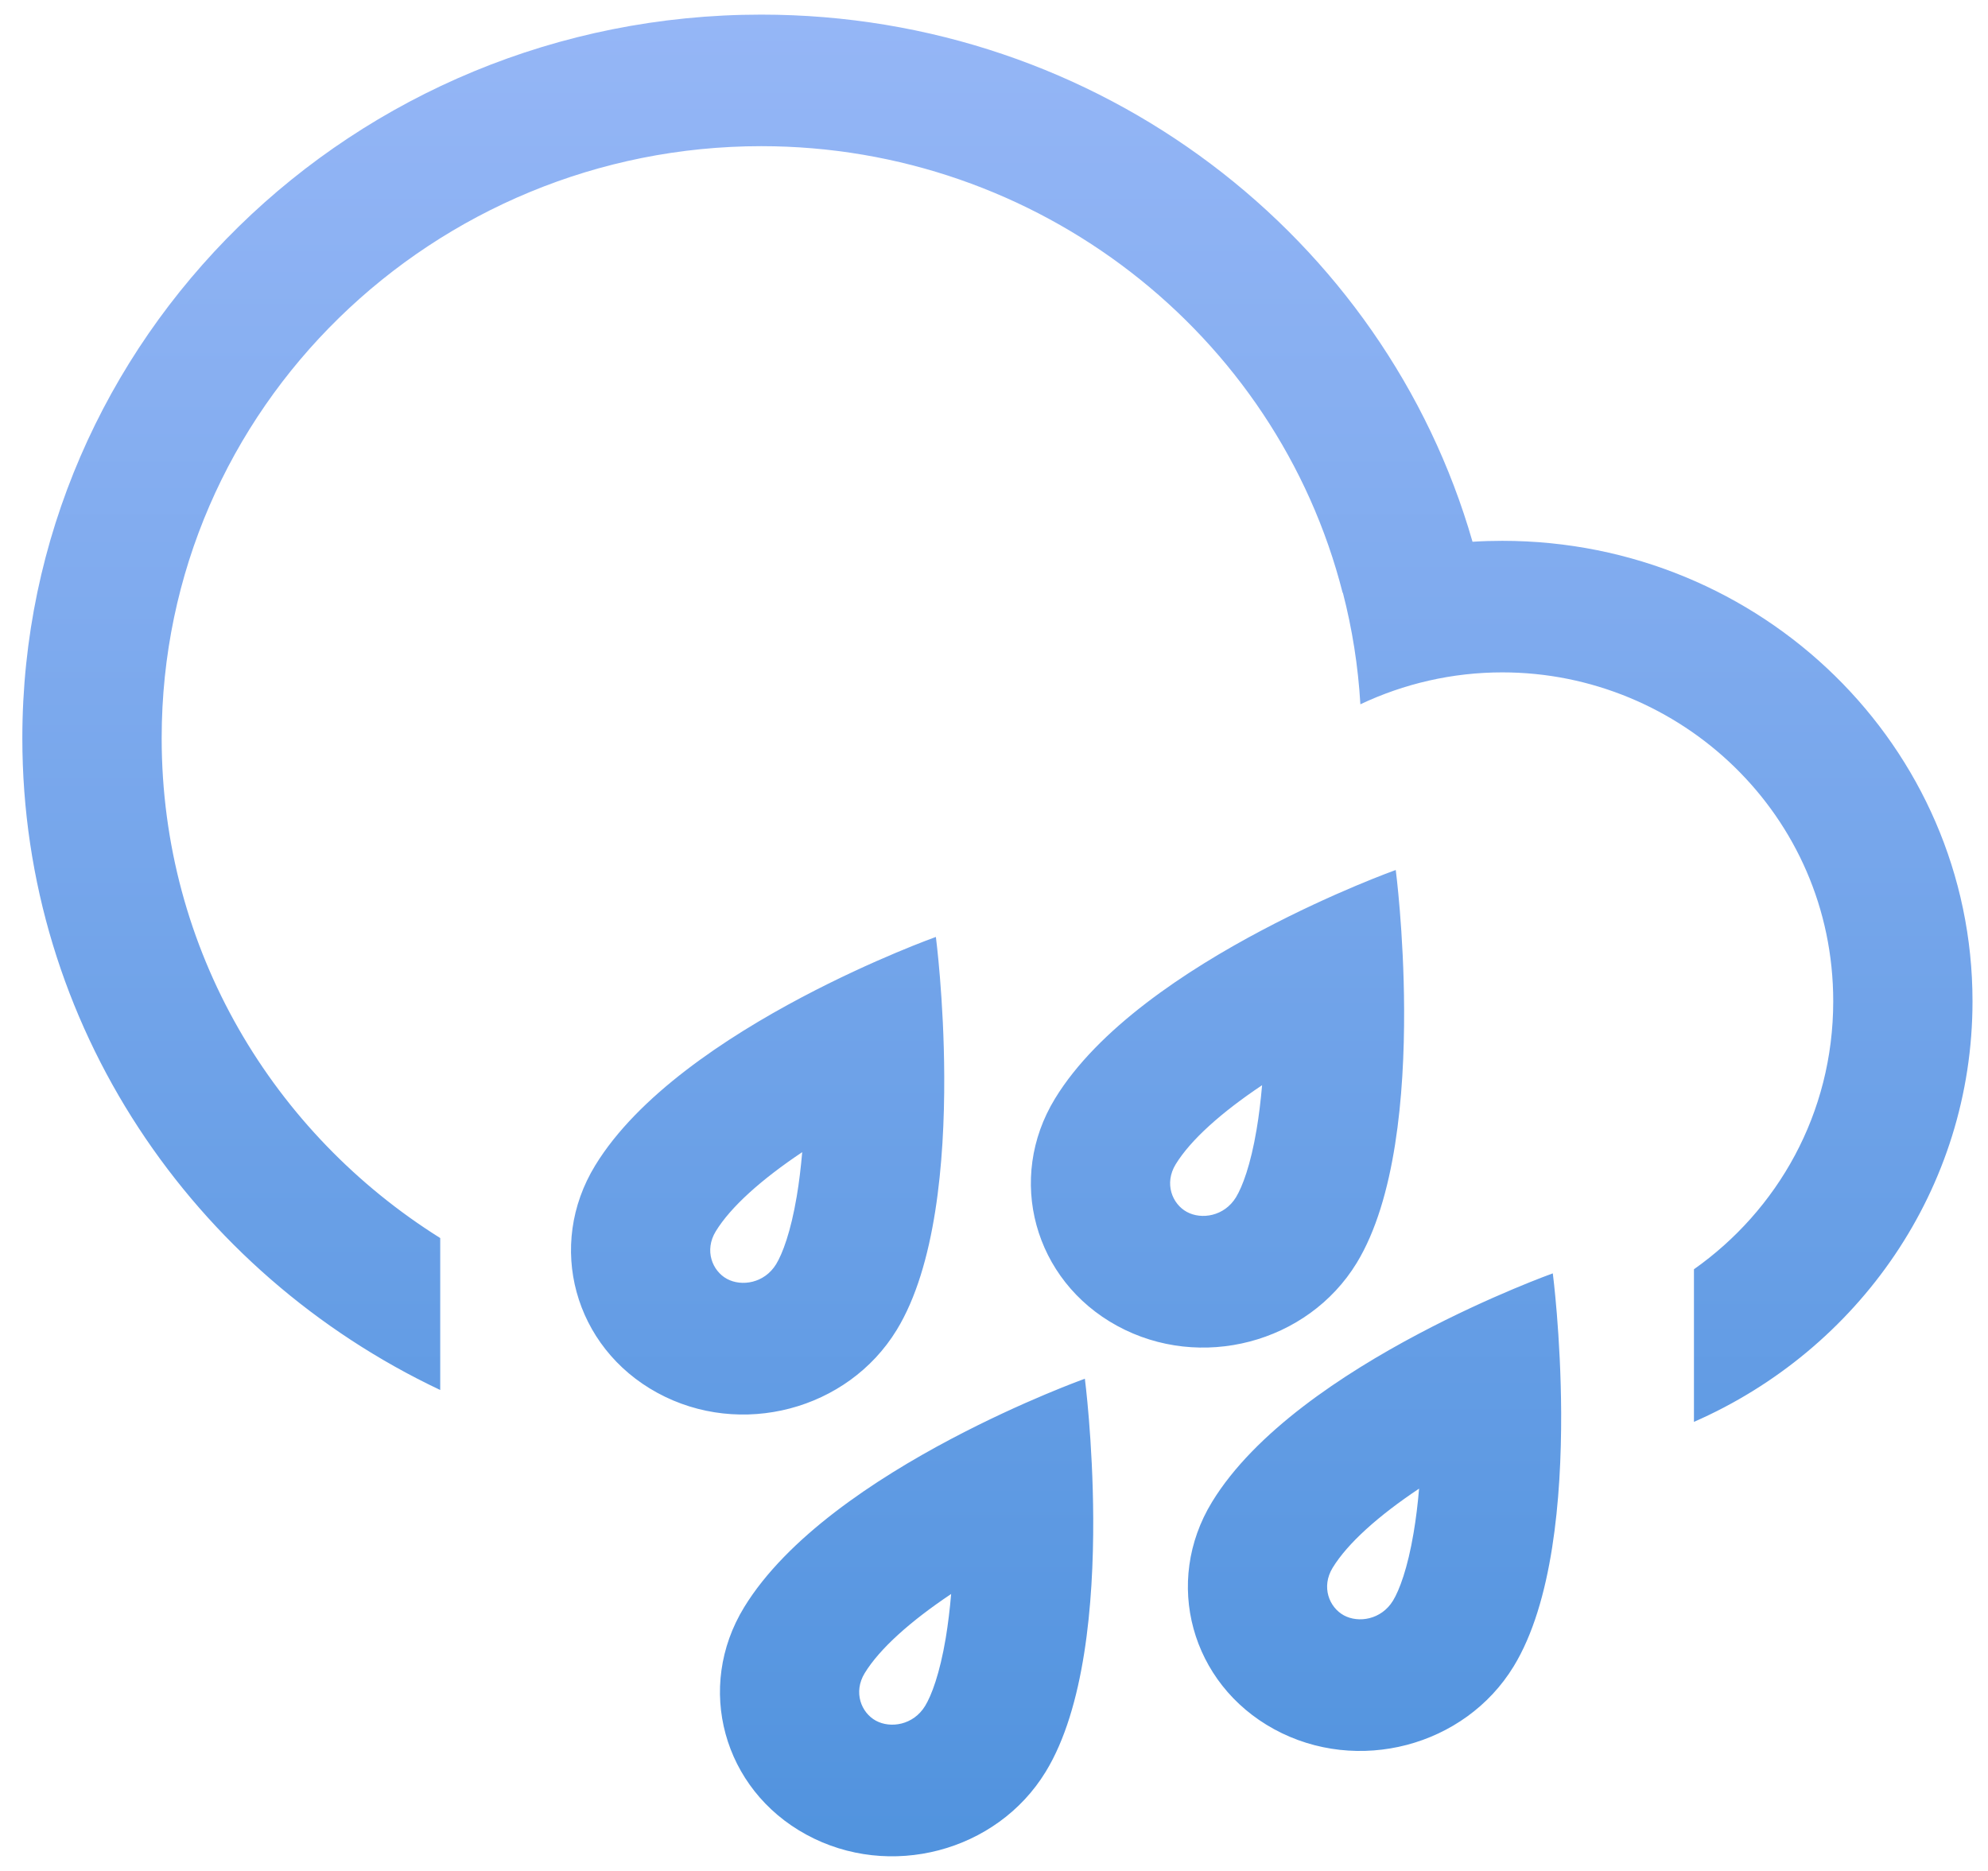 <svg width="34" height="32" viewBox="0 0 34 32" fill="none" xmlns="http://www.w3.org/2000/svg">
<path fill-rule="evenodd" clip-rule="evenodd" d="M0.382 12.625C0.382 17.533 3.3 21.774 7.529 23.774V21.175C4.683 19.392 2.765 16.258 2.765 12.625C2.765 6.956 7.436 2.5 13.019 2.5C17.754 2.5 21.834 5.706 22.963 10.14L22.967 10.139C23.126 10.754 23.228 11.392 23.266 12.046C24.008 11.695 24.834 11.5 25.694 11.5C28.739 11.5 31.353 13.941 31.353 17.125C31.353 19.049 30.398 20.702 28.971 21.709V24.319C31.779 23.09 33.735 20.331 33.735 17.125C33.735 12.776 30.135 9.25 25.694 9.25C25.523 9.25 25.352 9.255 25.184 9.266C23.689 4.063 18.809 0.25 13.019 0.25C6.04 0.25 0.382 5.79 0.382 12.625ZM20.298 20.728C20.547 20.864 20.939 20.805 21.139 20.477C21.248 20.298 21.389 19.926 21.491 19.319C21.532 19.078 21.562 18.823 21.585 18.561C20.889 19.026 20.362 19.497 20.107 19.914C19.907 20.242 20.048 20.592 20.298 20.728ZM21.579 15.912C22.82 15.255 23.871 14.88 23.871 14.88C23.871 14.88 24.009 15.936 24.014 17.267C24.02 18.725 23.867 20.513 23.202 21.603C22.364 22.973 20.531 23.454 19.107 22.677C17.682 21.9 17.206 20.159 18.044 18.789C18.774 17.593 20.28 16.599 21.579 15.912ZM12.432 21.873C12.682 22.009 13.073 21.95 13.274 21.622C13.383 21.443 13.524 21.07 13.626 20.464C13.667 20.223 13.697 19.968 13.72 19.706C13.024 20.171 12.497 20.642 12.242 21.059C12.041 21.387 12.183 21.737 12.432 21.873ZM13.713 17.057C14.955 16.4 16.006 16.025 16.006 16.025C16.006 16.025 16.144 17.081 16.149 18.412C16.155 19.87 16.002 21.658 15.336 22.747C14.499 24.118 12.666 24.599 11.242 23.822C9.817 23.045 9.341 21.304 10.179 19.934C10.909 18.738 12.415 17.744 13.713 17.057ZM23.824 27.377C23.624 27.704 23.233 27.764 22.983 27.628C22.733 27.491 22.592 27.142 22.792 26.814C23.047 26.397 23.574 25.925 24.27 25.461C24.248 25.722 24.217 25.977 24.176 26.219C24.074 26.825 23.933 27.198 23.824 27.377ZM26.557 21.779C26.557 21.779 25.505 22.155 24.264 22.812C22.966 23.498 21.459 24.493 20.729 25.689C19.892 27.059 20.367 28.799 21.792 29.576C23.216 30.353 25.05 29.872 25.887 28.502C26.553 27.413 26.705 25.625 26.7 24.167C26.694 22.836 26.557 21.779 26.557 21.779ZM14.98 29.43C15.23 29.566 15.621 29.506 15.821 29.179C15.931 29 16.072 28.627 16.174 28.021C16.214 27.779 16.245 27.524 16.267 27.263C15.571 27.728 15.044 28.199 14.789 28.616C14.589 28.944 14.73 29.294 14.98 29.43ZM16.261 24.614C17.503 23.957 18.554 23.581 18.554 23.581C18.554 23.581 18.691 24.638 18.697 25.969C18.703 27.427 18.55 29.215 17.884 30.304C17.047 31.674 15.213 32.155 13.789 31.378C12.365 30.602 11.889 28.861 12.726 27.491C13.457 26.295 14.963 25.301 16.261 24.614Z" fill="url(#paint0_linear_141_2370)"/>
<defs>
<linearGradient id="paint0_linear_141_2370" x1="17.059" y1="0.25" x2="17.059" y2="31.75" gradientUnits="userSpaceOnUse">
<stop stop-color="#95B6F6"/>
<stop offset="1" stop-color="#5193DE"/>
</linearGradient>
</defs>
</svg>
